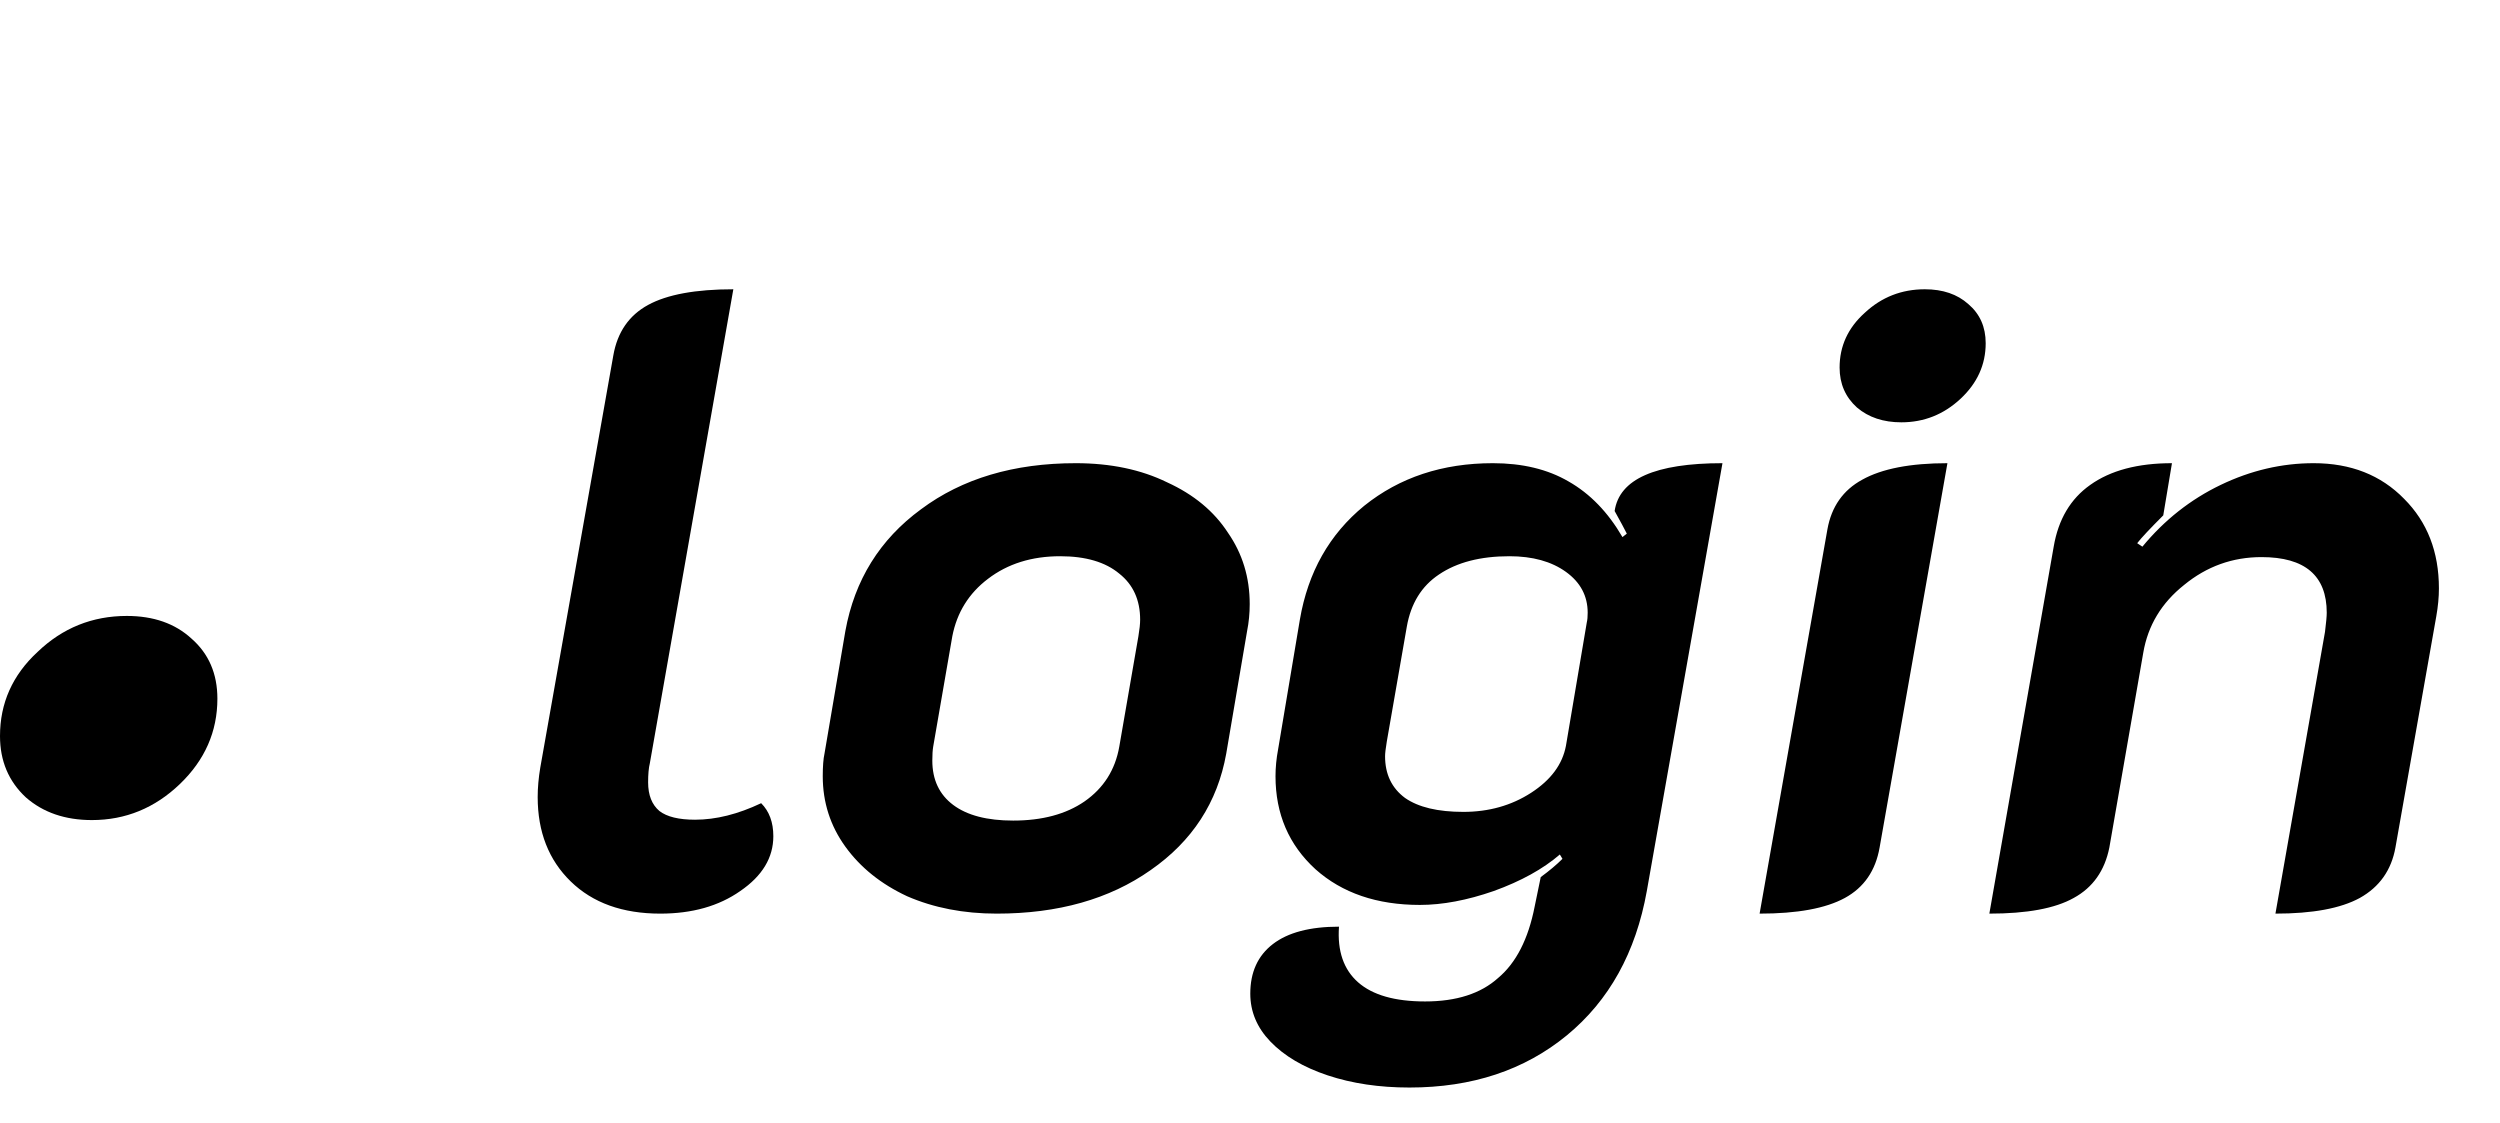<svg width="69" height="31" viewBox="0 0 69 31" fill="none" xmlns="http://www.w3.org/2000/svg">
<path d="M18.224 25.216C17.184 25.216 16.36 24.92 15.752 24.328C15.144 23.736 14.84 22.96 14.84 22C14.84 21.744 14.864 21.472 14.912 21.184L16.928 9.808C17.04 9.168 17.36 8.704 17.888 8.416C18.416 8.128 19.2 7.984 20.24 7.984L17.936 21.064C17.904 21.192 17.888 21.368 17.888 21.592C17.888 21.944 17.992 22.208 18.2 22.384C18.408 22.544 18.736 22.624 19.184 22.624C19.76 22.624 20.368 22.472 21.008 22.168C21.232 22.392 21.344 22.696 21.344 23.08C21.344 23.672 21.04 24.176 20.432 24.592C19.84 25.008 19.104 25.216 18.224 25.216ZM27.508 25.216C26.596 25.216 25.772 25.056 25.036 24.736C24.316 24.4 23.748 23.944 23.332 23.368C22.916 22.792 22.708 22.144 22.708 21.424C22.708 21.152 22.724 20.944 22.756 20.8L23.332 17.416C23.588 16.008 24.284 14.888 25.42 14.056C26.556 13.208 27.98 12.784 29.692 12.784C30.652 12.784 31.492 12.96 32.212 13.312C32.948 13.648 33.508 14.112 33.892 14.704C34.292 15.28 34.492 15.936 34.492 16.672C34.492 16.928 34.468 17.176 34.42 17.416L33.844 20.8C33.604 22.144 32.908 23.216 31.756 24.016C30.62 24.816 29.204 25.216 27.508 25.216ZM27.964 22.648C28.764 22.648 29.42 22.472 29.932 22.12C30.46 21.752 30.78 21.248 30.892 20.608L31.42 17.56C31.452 17.368 31.468 17.216 31.468 17.104C31.468 16.56 31.276 16.136 30.892 15.832C30.508 15.512 29.964 15.352 29.26 15.352C28.476 15.352 27.812 15.56 27.268 15.976C26.74 16.376 26.412 16.904 26.284 17.56L25.756 20.608C25.74 20.704 25.732 20.832 25.732 20.992C25.732 21.52 25.924 21.928 26.308 22.216C26.692 22.504 27.244 22.648 27.964 22.648ZM38.9 30.016C38.068 30.016 37.316 29.904 36.644 29.68C35.972 29.456 35.444 29.144 35.06 28.744C34.692 28.36 34.508 27.92 34.508 27.424C34.508 26.832 34.716 26.376 35.132 26.056C35.548 25.736 36.156 25.576 36.956 25.576C36.908 26.248 37.084 26.76 37.484 27.112C37.884 27.464 38.5 27.64 39.332 27.64C40.196 27.64 40.868 27.424 41.348 26.992C41.844 26.576 42.18 25.92 42.356 25.024L42.524 24.208C42.764 24.032 42.964 23.864 43.124 23.704L43.052 23.584C42.588 23.984 41.98 24.32 41.228 24.592C40.492 24.848 39.812 24.976 39.188 24.976C38.004 24.976 37.044 24.648 36.308 23.992C35.572 23.32 35.204 22.464 35.204 21.424C35.204 21.184 35.228 20.936 35.276 20.68L35.876 17.104C36.1 15.792 36.692 14.744 37.652 13.96C38.628 13.176 39.812 12.784 41.204 12.784C42.02 12.784 42.716 12.952 43.292 13.288C43.884 13.624 44.38 14.136 44.78 14.824L44.9 14.728C44.836 14.6 44.724 14.392 44.564 14.104C44.692 13.224 45.684 12.784 47.54 12.784L45.452 24.592C45.148 26.288 44.412 27.616 43.244 28.576C42.076 29.536 40.628 30.016 38.9 30.016ZM40.388 22.408C41.092 22.408 41.716 22.232 42.26 21.88C42.804 21.528 43.124 21.096 43.22 20.584L43.796 17.176C43.812 17.112 43.82 17.024 43.82 16.912C43.82 16.448 43.62 16.072 43.22 15.784C42.82 15.496 42.3 15.352 41.66 15.352C40.86 15.352 40.212 15.52 39.716 15.856C39.236 16.176 38.94 16.656 38.828 17.296L38.276 20.464C38.244 20.656 38.228 20.792 38.228 20.872C38.228 21.368 38.412 21.752 38.78 22.024C39.148 22.28 39.684 22.408 40.388 22.408ZM52.477 11.656C51.981 11.656 51.573 11.52 51.253 11.248C50.933 10.96 50.773 10.592 50.773 10.144C50.773 9.552 51.005 9.048 51.469 8.632C51.933 8.2 52.485 7.984 53.125 7.984C53.621 7.984 54.021 8.12 54.325 8.392C54.645 8.664 54.805 9.024 54.805 9.472C54.805 10.064 54.573 10.576 54.109 11.008C53.645 11.44 53.101 11.656 52.477 11.656ZM50.437 14.608C50.549 13.984 50.869 13.528 51.397 13.24C51.941 12.936 52.725 12.784 53.749 12.784L51.877 23.392C51.765 24.032 51.445 24.496 50.917 24.784C50.389 25.072 49.605 25.216 48.565 25.216L50.437 14.608ZM56.682 15.088C56.81 14.336 57.146 13.768 57.69 13.384C58.25 12.984 59.002 12.784 59.946 12.784L59.706 14.224C59.338 14.592 59.098 14.848 58.986 14.992L59.13 15.088C59.738 14.352 60.458 13.784 61.29 13.384C62.122 12.984 62.978 12.784 63.858 12.784C64.882 12.784 65.714 13.112 66.354 13.768C66.994 14.408 67.314 15.232 67.314 16.24C67.314 16.48 67.29 16.736 67.242 17.008L66.114 23.392C66.002 24.016 65.674 24.48 65.13 24.784C64.602 25.072 63.826 25.216 62.802 25.216L64.17 17.44C64.202 17.184 64.218 17.008 64.218 16.912C64.218 15.888 63.618 15.376 62.418 15.376C61.618 15.376 60.906 15.632 60.282 16.144C59.658 16.64 59.282 17.264 59.154 18.016L58.218 23.392C58.09 24.032 57.762 24.496 57.234 24.784C56.722 25.072 55.946 25.216 54.906 25.216L56.682 15.088Z" fill="black"/>
<path d="M0.714 22.008C1.19 22.425 1.798 22.634 2.536 22.634C3.464 22.634 4.274 22.302 4.964 21.64C5.655 20.977 6 20.191 6 19.283C6 18.596 5.762 18.043 5.286 17.626C4.833 17.209 4.238 17 3.5 17C2.548 17 1.726 17.331 1.036 17.994C0.345 18.633 0 19.406 0 20.314C0 21.001 0.238 21.566 0.714 22.008Z" fill="black"/>
</svg>
